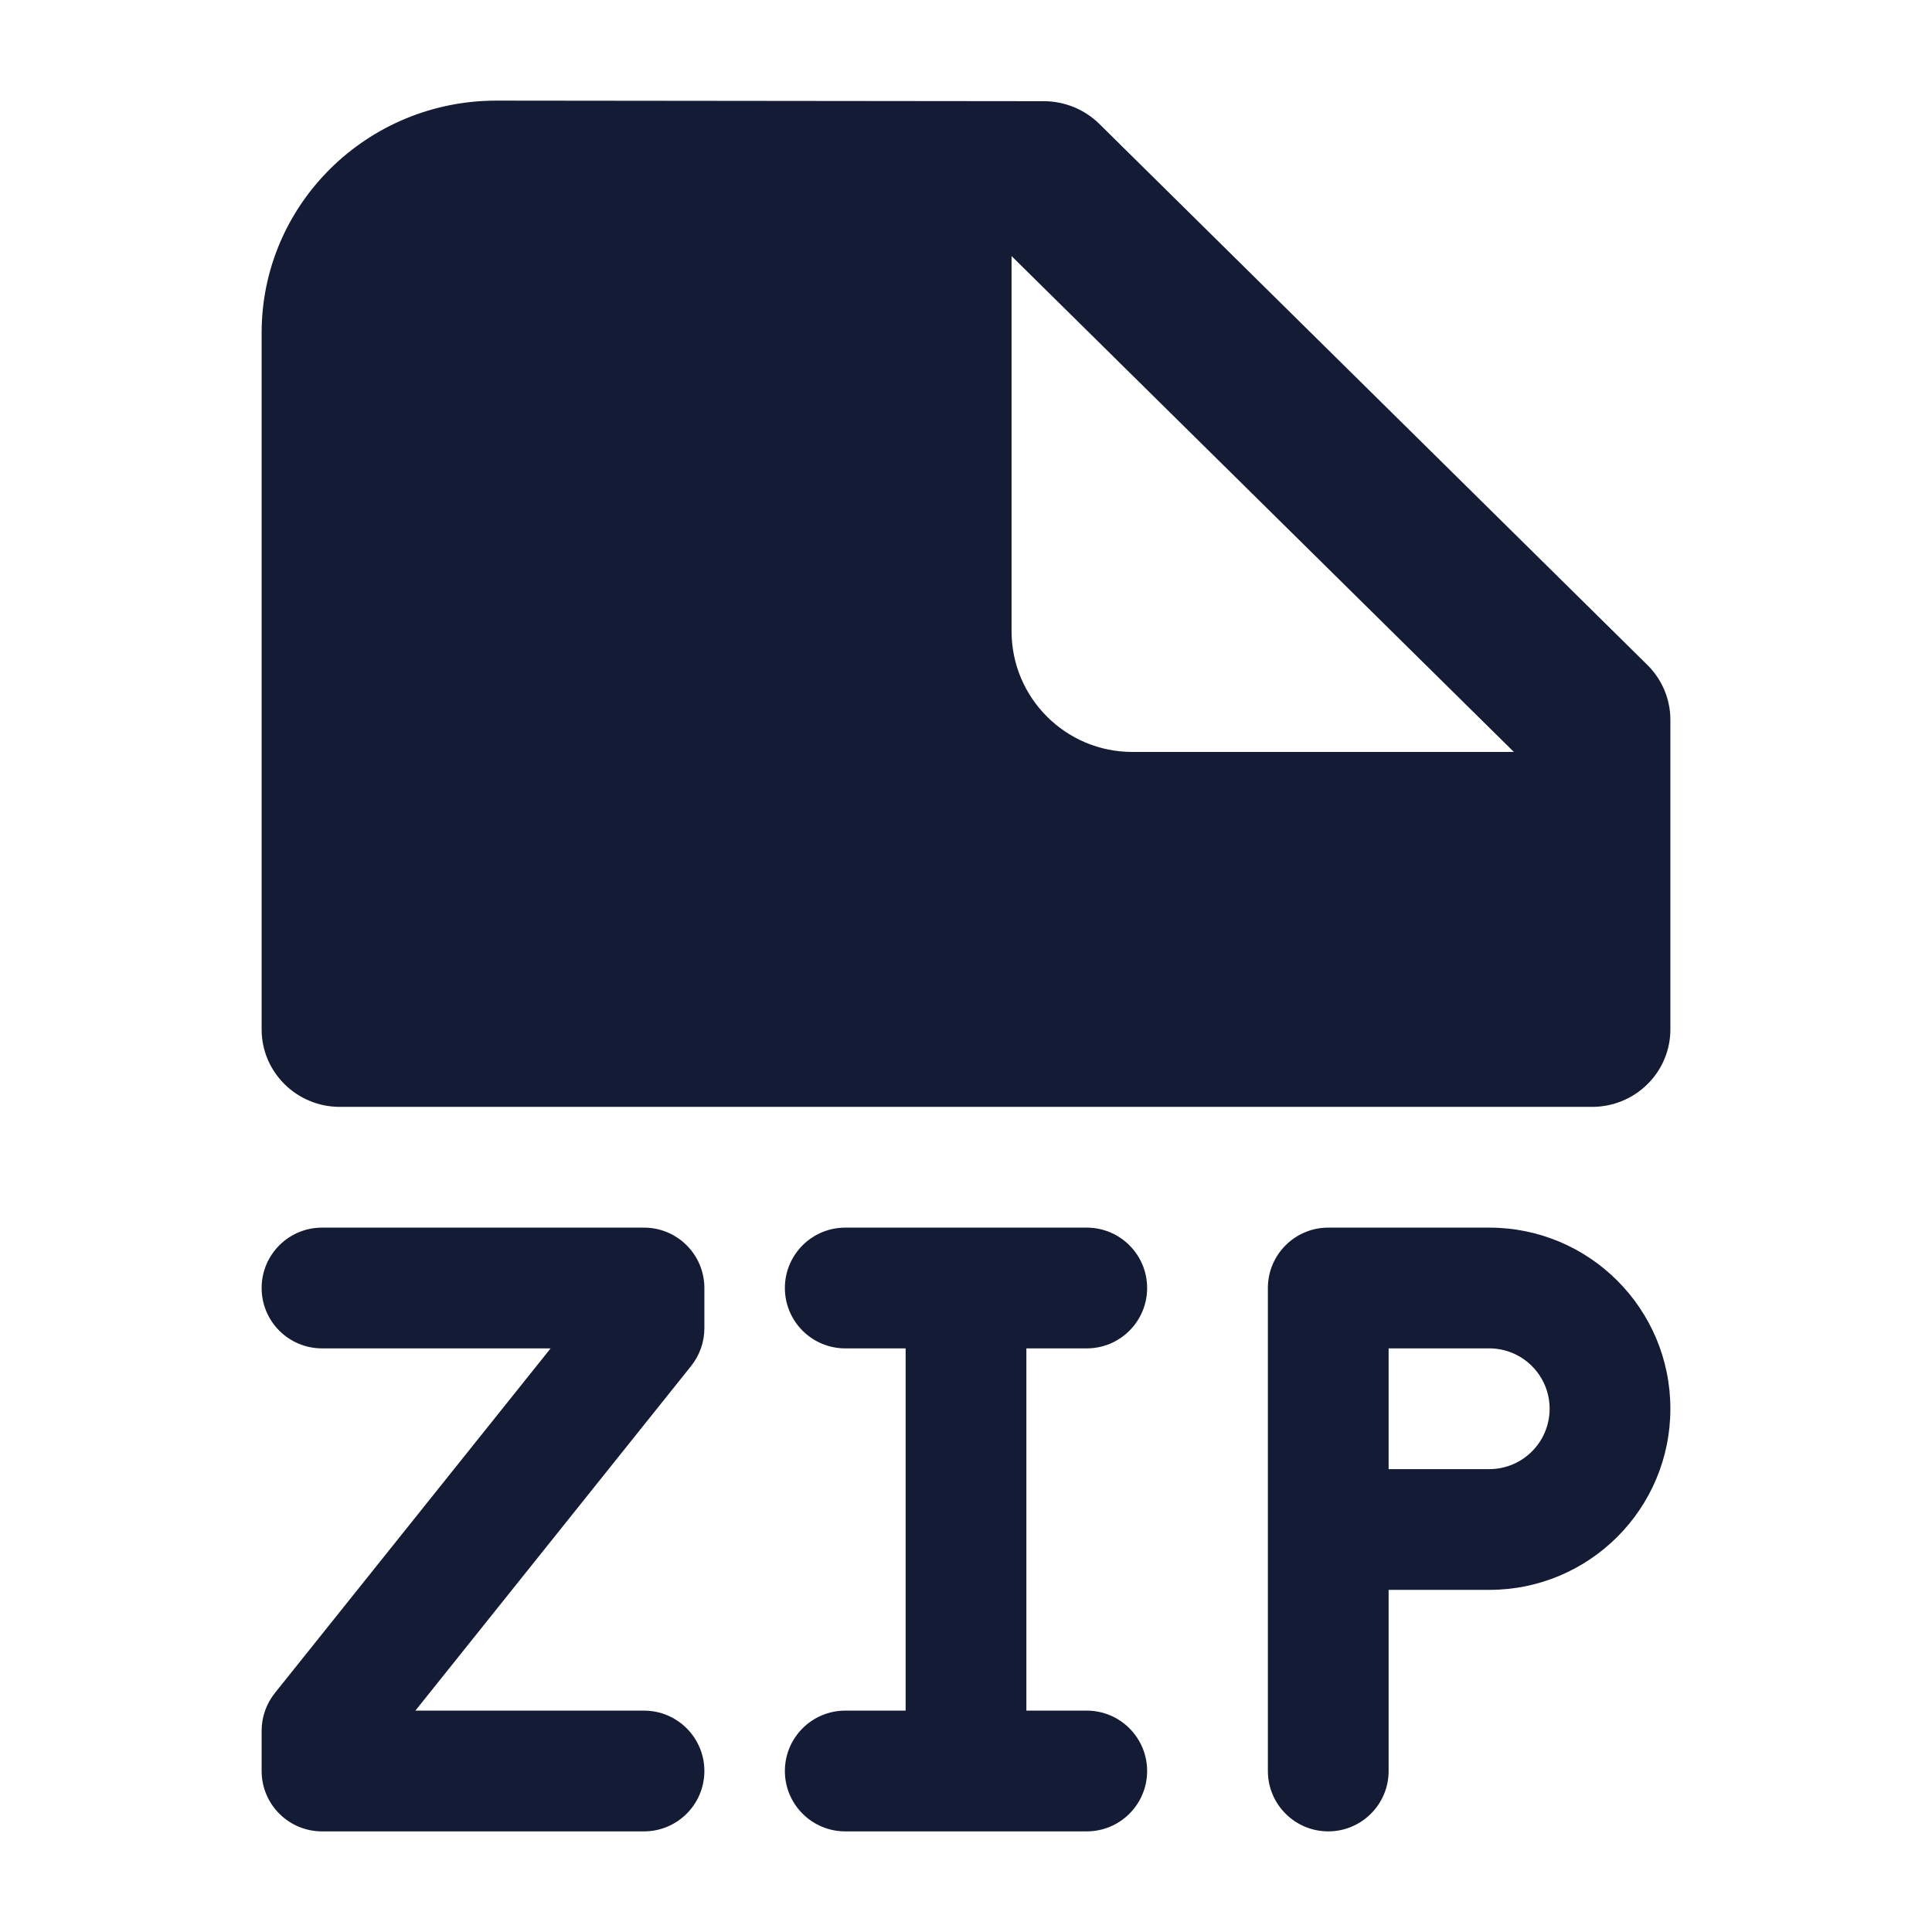 <svg width="24" height="24" viewBox="0 0 24 24" fill="none" xmlns="http://www.w3.org/2000/svg">
<path fill-rule="evenodd" clip-rule="evenodd" d="M3.25 16C3.25 15.586 3.586 15.25 4 15.25H8C8.414 15.25 8.75 15.586 8.75 16V16.5C8.75 16.67 8.692 16.835 8.586 16.968L5.16 21.25H8C8.414 21.25 8.75 21.586 8.75 22C8.75 22.414 8.414 22.75 8 22.75H4C3.586 22.75 3.25 22.414 3.25 22V21.5C3.25 21.33 3.308 21.165 3.414 21.032L6.84 16.75H4C3.586 16.75 3.25 16.414 3.25 16ZM9.75 16C9.75 15.586 10.086 15.25 10.5 15.25H13.5C13.914 15.25 14.25 15.586 14.25 16C14.25 16.414 13.914 16.75 13.5 16.75H12.75V21.25H13.5C13.914 21.25 14.25 21.586 14.25 22C14.25 22.414 13.914 22.75 13.5 22.75H10.5C10.086 22.75 9.75 22.414 9.75 22C9.75 21.586 10.086 21.25 10.5 21.25H11.25V16.75H10.5C10.086 16.75 9.75 16.414 9.75 16ZM15.75 16C15.75 15.586 16.086 15.25 16.5 15.25H18.5C19.743 15.25 20.75 16.257 20.75 17.5C20.75 18.743 19.743 19.75 18.5 19.75H17.25V22C17.25 22.414 16.914 22.75 16.5 22.75C16.086 22.75 15.75 22.414 15.75 22V16ZM17.25 18.25H18.5C18.914 18.25 19.25 17.914 19.25 17.5C19.25 17.086 18.914 16.75 18.5 16.75H17.25V18.25Z" fill="#141B34"/>
<path fill-rule="evenodd" clip-rule="evenodd" d="M3.25 4.135C3.25 2.54 4.558 1.248 6.17 1.25L12.969 1.257C13.226 1.258 13.473 1.359 13.655 1.538L20.465 8.261C20.647 8.441 20.75 8.686 20.75 8.941V12.788C20.75 13.043 20.648 13.288 20.465 13.468C20.283 13.649 20.036 13.75 19.778 13.75L4.222 13.75C3.685 13.75 3.25 13.319 3.25 12.788V4.135ZM18.806 9.341L12.566 3.181V7.841C12.566 8.669 13.238 9.341 14.066 9.341H18.806Z" fill="#141B34"/>
</svg>
